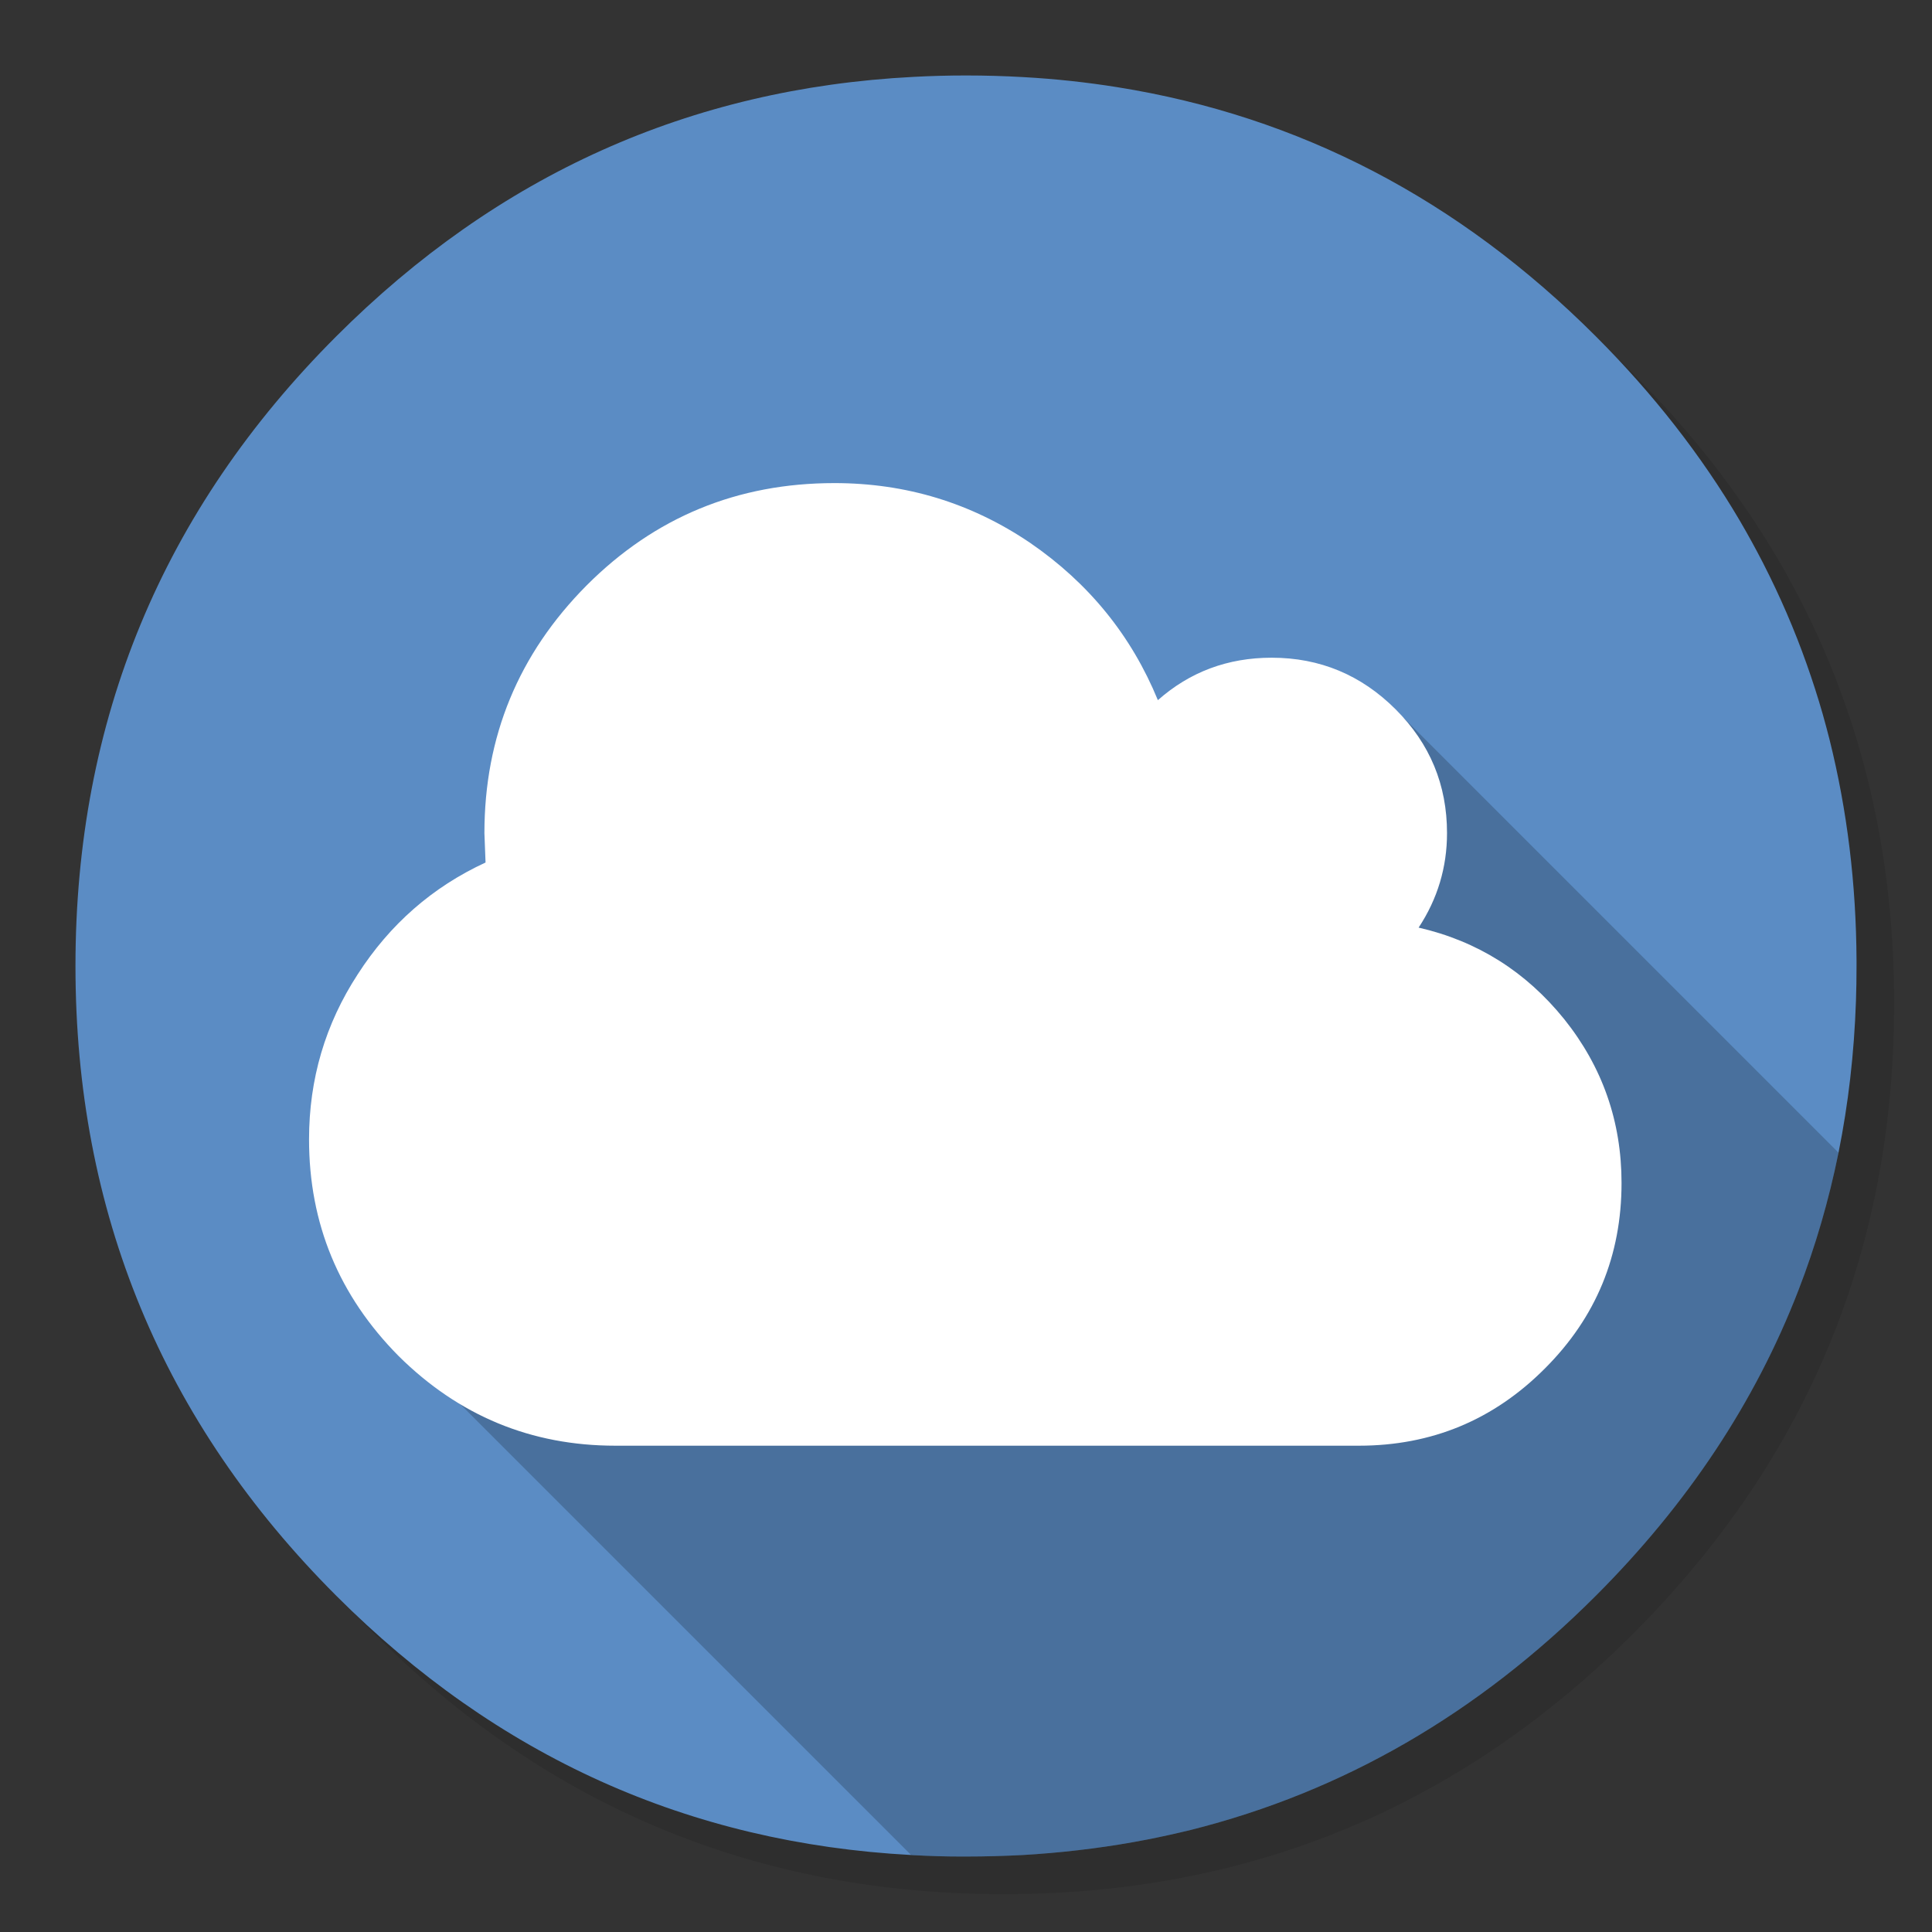 <?xml version="1.0" encoding="utf-8"?>
<!-- Generator: flash2svg, http://dissentgraphics.com/tools/flash2svg -->
<svg id="Owncloud" image-rendering="optimizeSpeed" baseProfile="basic" version="1.1" style="background-color:#FFFFFF" x="0px" y="0px" width="1024px" height="1024px" viewBox="0 0 1024 1024" enable-background="new 0 0 1024 1024" xmlns="http://www.w3.org/2000/svg" xmlns:xlink="http://www.w3.org/1999/xlink">
  <rect x="0" y="0" width="1024" height="1024" fill="#333333" stroke="none"/>
  <defs transform="matrix(1 0 0 1 0 0) "/>
  <g id="shadow">
    <g id="shape">
      <path id="path" fill="#000000" fill-opacity="0.098" d="M969.6,351.25 Q961,330.4 950.2,310.4 C946.15,302.85 941.85,295.35 937.3,288 917.75,256.3 893.9,226.35 865.75,198.2 773.6,106.05 662.3,59.95 531.95,59.95 401.6,59.95 290.35,106.05 198.2,198.2 106.05,290.35 59.95,401.6 59.95,531.95 59.95,662.3 106.05,773.6 198.2,865.75 290.35,957.9 401.6,1003.95 531.95,1003.95 662.3,1003.95 773.6,957.9 865.75,865.75 916.5,814.95 953.3,758.35 976.1,696 994.65,645.15 1003.95,590.5 1003.95,531.95 1003.95,487.05 998.5,444.4 987.55,404 986.3,399.45 985,394.9 983.65,390.4 979.55,377.1 974.85,364.05 969.6,351.25z"/>
    </g>
  </g>
  <g id="bg">
    <g id="shape2">
      <path id="path1" fill="#5B8CC4" fill-opacity="1" d="M969.7,392 C968.6,387.65 967.35,383 966.05,378.4 963.55,369.65 960.7,360.8 957.6,352.05 951.15,333.8 943.45,316 934.45,298.4 930.65,291 926.5,283.45 922.15,276 901.85,241.5 876.35,208.8 845.8,178.25 773.2,105.65 688.65,61.6 592.15,46.2 575.9,43.6 559.35,41.8 542.1,40.85 532.4,40.3 522.25,40 512,40 502.65,40 493.4,40.25 484.1,40.75 365.75,46.85 263.8,92.7 178.25,178.25 Q40,316.5 40,512 C40,642.35 86.1,753.65 178.25,845.8 263.5,931.05 365.1,976.85 482.95,983.2 483.3,983.25 483.7,983.25 484.1,983.3 484.25,983.3 484.35,983.3 484.5,983.3 493,983.75 501.1,984 509,984 510.2,984 511.1,984 512,984 522.3,984 532.5,983.7 542.1,983.2 544.6,983.05 546.85,982.9 549.05,982.75 569.25,981.3 588.95,978.7 607.75,975.05 615.7,973.5 623.55,971.75 631.15,969.9 711.95,949.6 783.3,908.3 845.8,845.8 894.4,797.2 930.2,743.3 953.15,684 962.25,660.55 969.3,636.25 974.45,610.95 979.65,585.15 982.75,558.3 983.7,530.5 983.9,524.45 984,518.25 984,512 984,511.35 984,510.65 984,510 984,509.65 984,509.35 984,509 983.8,468.35 979.05,429.5 969.7,392z"/>
    </g>
  </g>
  <g id="ico-shadow">
    <g id="shape4">
      <path id="path2" fill="#000000" fill-opacity="0.2" d="M974.45,610.95 L744,380.5 215.675,715.975 482.925,983.2 L482.95,983.2 C483.3,983.25 483.7,983.25 484.1,983.3 484.25,983.3 484.35,983.3 484.5,983.3 493,983.75 501.1,984 509,984 Q510.494,984 512,984 C522.3,984 532.5,983.7 542.1,983.2 544.6,983.05 546.85,982.9 549.05,982.75 569.25,981.3 588.95,978.7 607.75,975.05 615.7,973.5 623.55,971.75 631.15,969.9 711.95,949.6 783.3,908.3 845.8,845.8 894.4,797.2 930.2,743.3 953.15,684 962.25,660.55 969.3,636.25 974.45,610.95z"/>
    </g>
  </g>
  <g id="ico">
    <g id="shape6">
      <path id="path3" fill="#FFFFFF" fill-opacity="1" d="M739.75,376 Q712.35,348.6 674,348.6 C650.75,348.6 630.65,356.1 613.7,371.1 599.65,336.85 577.05,309.05 545.95,287.7 514.8,266.6 480.25,256.05 442.25,256.05 390.8,256.05 347.05,274.1 310.95,310.25 274.8,346.65 256.75,390.4 256.75,441.55 L257.35,457.15 C229.2,470.15 206.65,489.9 189.6,516.4 172.4,542.8 163.8,571.95 163.8,603.9 163.8,648.55 179.65,686.8 211.3,718.75 243.25,750.4 281.5,766.25 326.15,766.25 L720.25,766.25 C758.8,766.25 791.7,752.6 818.9,725.25 845.95,698.2 859.45,665.45 859.45,627 859.45,594.4 849.3,565.45 829.05,540.15 808.75,515 783.05,498.8 751.9,491.65 761.95,476.4 766.95,459.7 766.95,441.55 766.95,416 757.9,394.15 739.75,376z"/>
    </g>
  </g>
</svg>